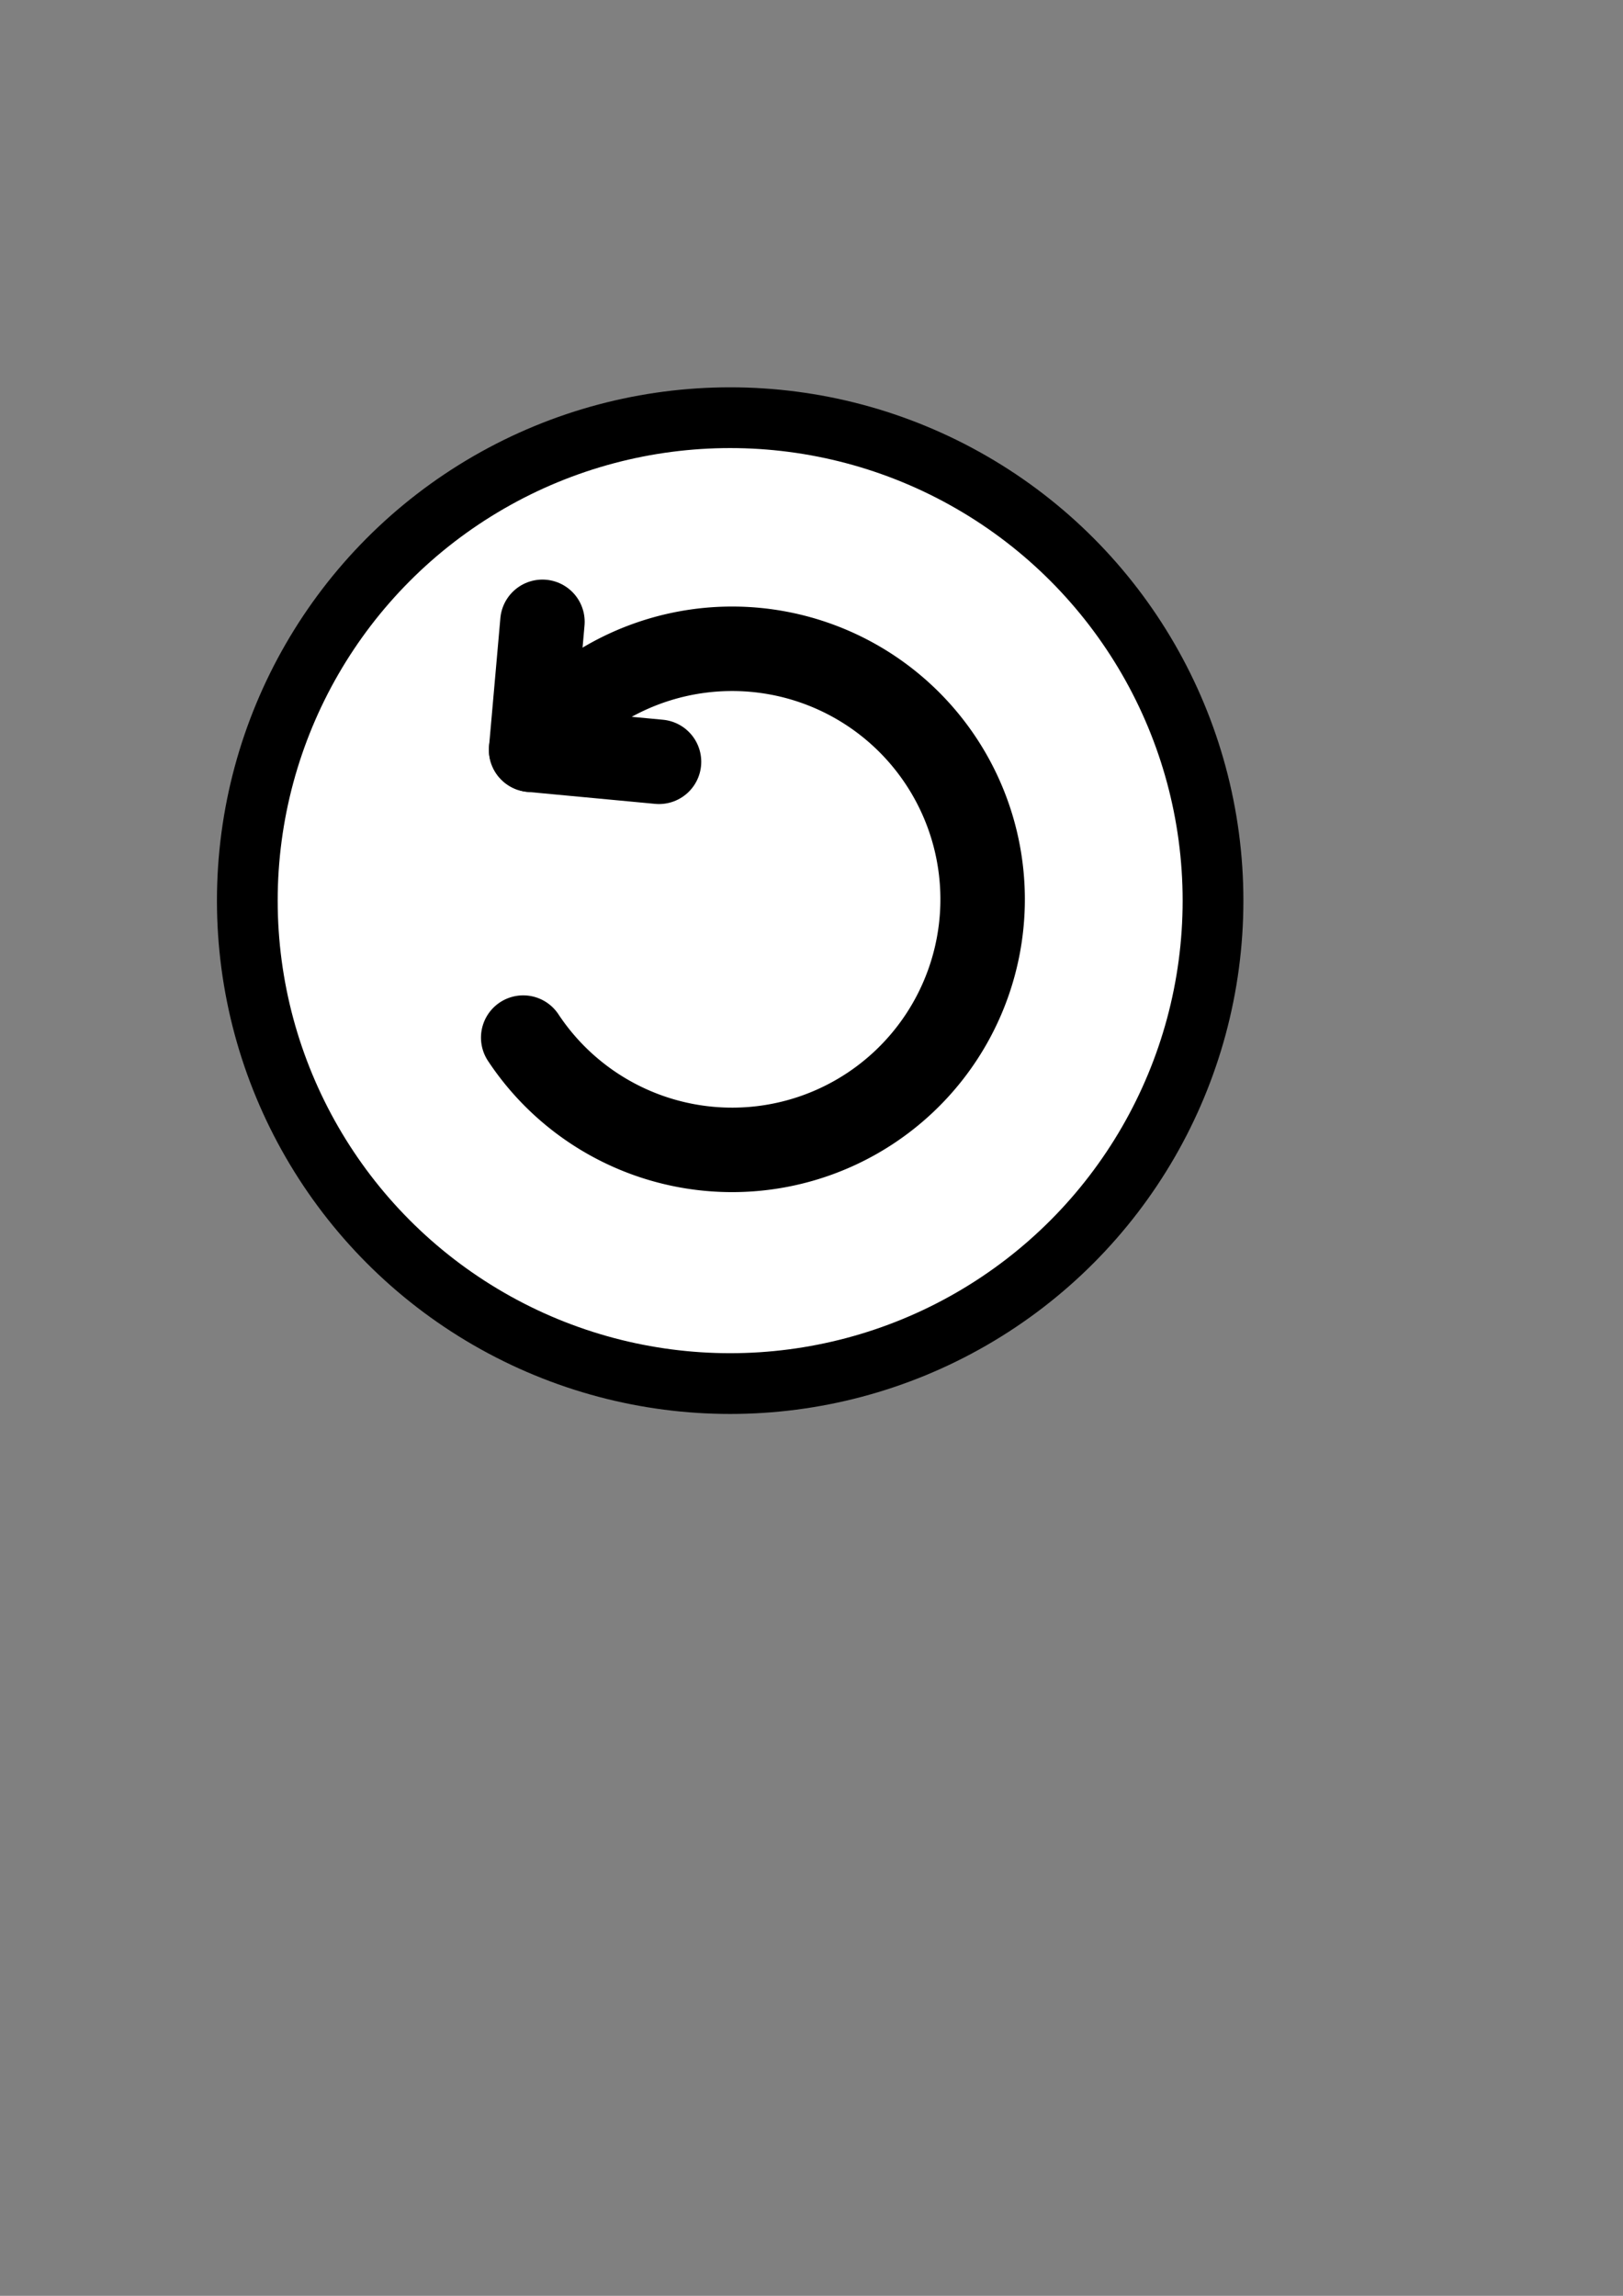 <?xml version="1.0" encoding="UTF-8" standalone="no"?>
<!-- Created with Inkscape (http://www.inkscape.org/) -->

<svg
   xmlns:dc="http://purl.org/dc/elements/1.1/"
   xmlns:cc="http://creativecommons.org/ns#"
   xmlns:rdf="http://www.w3.org/1999/02/22-rdf-syntax-ns#"
   xmlns:svg="http://www.w3.org/2000/svg"
   xmlns="http://www.w3.org/2000/svg"
   xmlns:sodipodi="http://sodipodi.sourceforge.net/DTD/sodipodi-0.dtd"
   xmlns:inkscape="http://www.inkscape.org/namespaces/inkscape"
   width="210mm"
   height="297mm"
   viewBox="0 0 210 297"
   version="1.1"
   id="svg8"
   sodipodi:docname="restartarrow.svg"
   inkscape:export-filename="D:\Steven de Valk\Documents\School\Jaar 1 ('17-'18)\Periode 1\HTML-CSS\Javascript\Javascript test\TicTacToe\Tic11.5\MEDIA\Icons\restart.png"
   inkscape:export-xdpi="96.589996"
   inkscape:export-ydpi="96.589996"
   inkscape:version="0.92.2 (5c3e80d, 2017-08-06)">
  <rect x="0" y="0" width="210" height="297" fill="#808080" stroke="none"/>
  <defs
     id="defs2">
    <inkscape:path-effect
       effect="mirror_symmetry"
       start_point="80.404,87.268"
       end_point="68.724,96.997"
       center_point="74.564,92.132"
       id="path-effect1418"
       is_visible="true"
       mode="free"
       discard_orig_path="false"
       fuse_paths="false"
       oposite_fuse="false" />
    <inkscape:path-effect
       effect="mirror_symmetry"
       start_point="60.248,93.053"
       end_point="75.359,87.301"
       center_point="67.804,90.177"
       id="path-effect828"
       is_visible="true"
       mode="free"
       discard_orig_path="false"
       fuse_paths="false"
       oposite_fuse="false" />
  </defs>
  <sodipodi:namedview
     id="base"
     pagecolor="#ffffff"
     bordercolor="#666666"
     borderopacity="1.0"
     inkscape:pageopacity="0.0"
     inkscape:pageshadow="2"
     inkscape:zoom="1.4247736"
     inkscape:cx="373.38446"
     inkscape:cy="617.18146"
     inkscape:document-units="mm"
     inkscape:current-layer="layer2"
     showgrid="false"
     showguides="true"
     inkscape:snap-midpoints="true"
     inkscape:snap-object-midpoints="true"
     inkscape:snap-smooth-nodes="true"
     inkscape:object-paths="false"
     inkscape:snap-center="true"
     inkscape:window-width="1275"
     inkscape:window-height="991"
     inkscape:window-x="-6"
     inkscape:window-y="0"
     inkscape:window-maximized="0"
     inkscape:snap-intersection-paths="false"
     inkscape:object-nodes="false"
     inkscape:snap-bbox="false"
     inkscape:bbox-nodes="true"
     inkscape:bbox-paths="true"
     inkscape:snap-bbox-edge-midpoints="true"
     inkscape:snap-bbox-midpoints="true"
     inkscape:snap-nodes="true" />
  <g
     inkscape:groupmode="layer"
     id="layer2"
     inkscape:label="Layer 2">
    <circle
       style="opacity:1;fill:#ffffff;fill-opacity:1;fill-rule:nonzero;stroke:#000000;stroke-width:7.86;stroke-linecap:round;stroke-linejoin:round;stroke-miterlimit:4;stroke-dasharray:none;stroke-dashoffset:0;stroke-opacity:1;paint-order:normal"
       cx="94.476"
       cy="116.512"
       r="62.476"
       id="path4413"
       inkscape:export-filename="D:\Steven de Valk\Documents\School\Jaar 1 ('17-'18)\Periode 1\HTML-CSS\Javascript\Javascript test\TicTacToe\Tic11.5\MEDIA\Icons\path4413.png"
       inkscape:export-xdpi="96"
       inkscape:export-ydpi="96" />
    <path
       style="opacity:1;fill:#7c7c7c;fill-opacity:0;fill-rule:nonzero;stroke:#000000;stroke-width:10.929;stroke-linecap:round;stroke-linejoin:round;stroke-miterlimit:4;stroke-dasharray:none;stroke-dashoffset:0;stroke-opacity:1;paint-order:normal"
       id="path4423"
       sodipodi:type="arc"
       sodipodi:cx="-145.44693"
       sodipodi:cy="-36.804611"
       sodipodi:rx="32.412529"
       sodipodi:ry="32.412529"
       sodipodi:start="0"
       sodipodi:end="5.0590041"
       d="m -113.034,-36.805 a 32.413,32.413 0 0 1 -22.647,30.906 32.413,32.413 0 0 1 -36.294,-12.283 32.413,32.413 0 0 1 0.777,-38.308 32.413,32.413 0 0 1 36.762,-10.801"
       transform="rotate(-143.354)"
       sodipodi:open="true" />
    <path
       style="fill:none;stroke:#000000;stroke-width:10.929;stroke-linecap:round;stroke-linejoin:round;stroke-miterlimit:4;stroke-dasharray:none;stroke-opacity:1;paint-order:normal"
       d="M 70.187,80.442 68.724,96.997 M 85.27,98.551 68.724,96.997"
       id="path1391"
       inkscape:connector-curvature="0"
       inkscape:path-effect="#path-effect1418"
       inkscape:original-d="M 70.187346,80.442409 68.723743,96.996914"
       sodipodi:nodetypes="cc" />
  </g>
  <g
     inkscape:label="Layer 1"
     inkscape:groupmode="layer"
     id="layer1" />
</svg>

